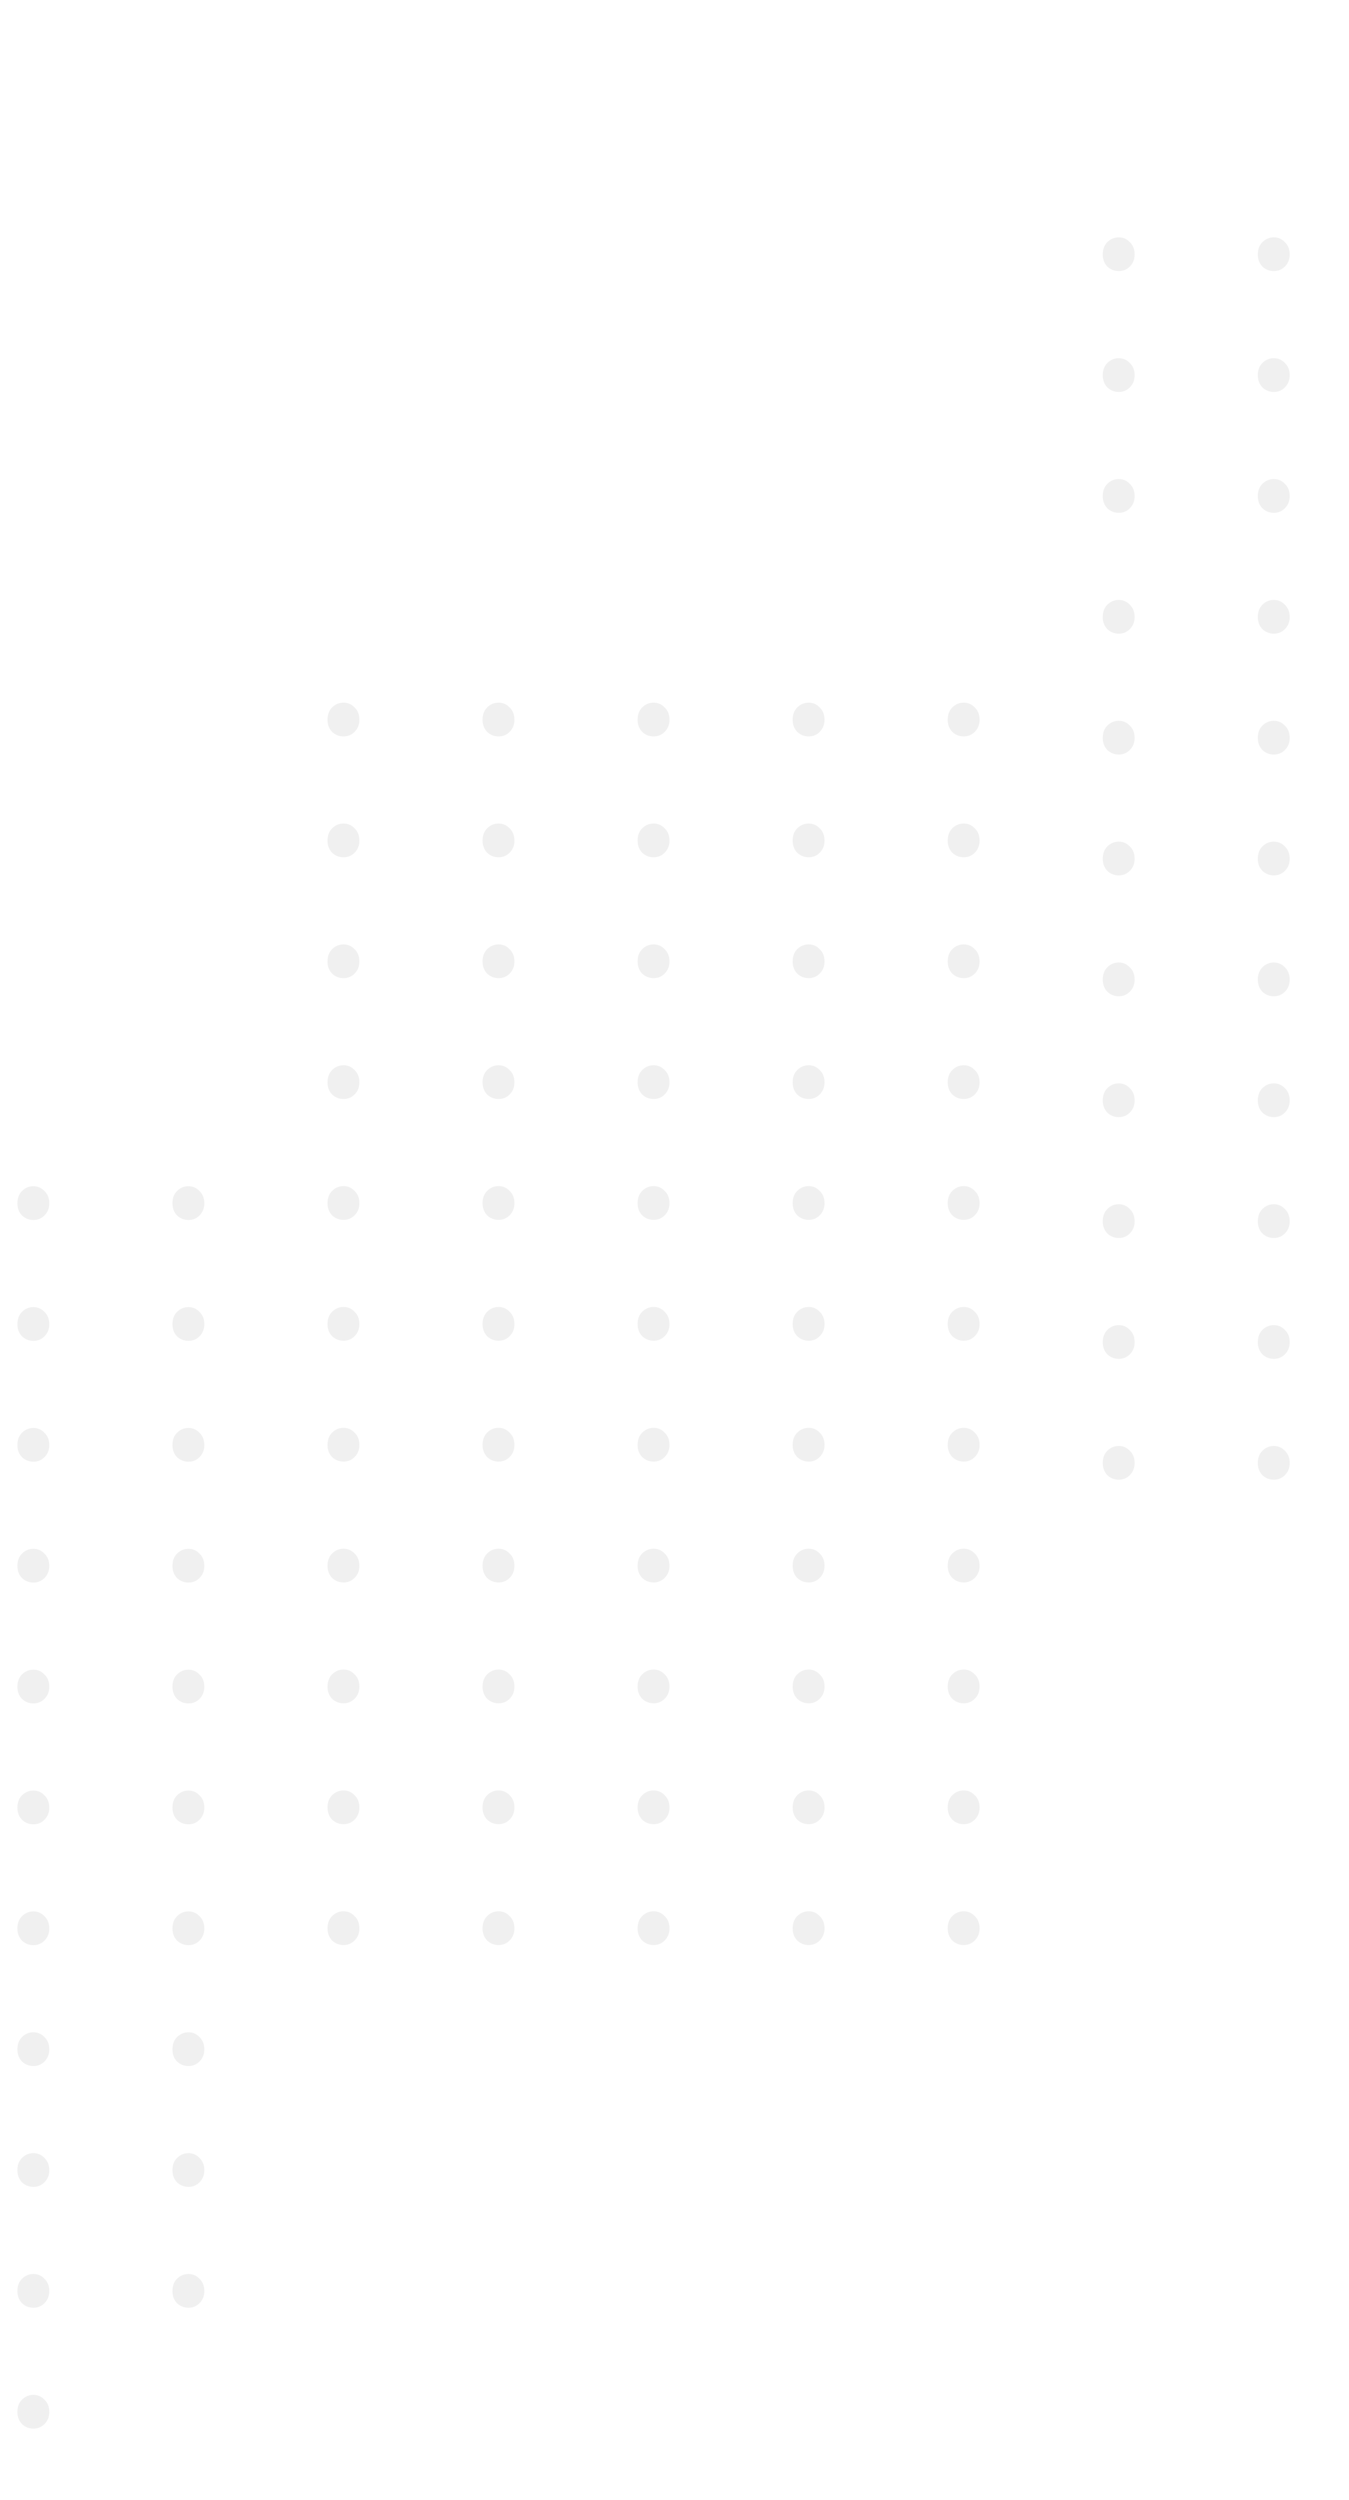 <svg width="136" height="252" viewBox="0 0 136 252" fill="none" xmlns="http://www.w3.org/2000/svg">
<path d="M3.375 122.965C2.925 122.965 2.538 122.812 2.214 122.506C1.908 122.182 1.755 121.777 1.755 121.291C1.755 120.769 1.908 120.355 2.214 120.049C2.538 119.725 2.925 119.563 3.375 119.563C3.807 119.563 4.176 119.725 4.482 120.049C4.806 120.355 4.968 120.769 4.968 121.291C4.968 121.777 4.806 122.182 4.482 122.506C4.176 122.812 3.807 122.965 3.375 122.965Z" fill="#CCCCCC" fill-opacity="0.3"/>
<path d="M3.375 171.693C2.925 171.693 2.538 171.54 2.214 171.234C1.908 170.91 1.755 170.505 1.755 170.019C1.755 169.497 1.908 169.083 2.214 168.777C2.538 168.453 2.925 168.291 3.375 168.291C3.807 168.291 4.176 168.453 4.482 168.777C4.806 169.083 4.968 169.497 4.968 170.019C4.968 170.505 4.806 170.91 4.482 171.234C4.176 171.54 3.807 171.693 3.375 171.693Z" fill="#CCCCCC" fill-opacity="0.3"/>
<path d="M3.375 147.33C2.925 147.33 2.538 147.177 2.214 146.871C1.908 146.547 1.755 146.142 1.755 145.656C1.755 145.134 1.908 144.72 2.214 144.414C2.538 144.09 2.925 143.928 3.375 143.928C3.807 143.928 4.176 144.09 4.482 144.414C4.806 144.72 4.968 145.134 4.968 145.656C4.968 146.142 4.806 146.547 4.482 146.871C4.176 147.177 3.807 147.33 3.375 147.33Z" fill="#CCCCCC" fill-opacity="0.3"/>
<path d="M3.375 196.057C2.925 196.057 2.538 195.904 2.214 195.598C1.908 195.274 1.755 194.869 1.755 194.383C1.755 193.861 1.908 193.447 2.214 193.141C2.538 192.817 2.925 192.655 3.375 192.655C3.807 192.655 4.176 192.817 4.482 193.141C4.806 193.447 4.968 193.861 4.968 194.383C4.968 194.869 4.806 195.274 4.482 195.598C4.176 195.904 3.807 196.057 3.375 196.057Z" fill="#CCCCCC" fill-opacity="0.3"/>
<path d="M3.375 232.604C2.925 232.604 2.538 232.451 2.214 232.145C1.908 231.821 1.755 231.416 1.755 230.93C1.755 230.408 1.908 229.994 2.214 229.688C2.538 229.364 2.925 229.202 3.375 229.202C3.807 229.202 4.176 229.364 4.482 229.688C4.806 229.994 4.968 230.408 4.968 230.93C4.968 231.416 4.806 231.821 4.482 232.145C4.176 232.451 3.807 232.604 3.375 232.604Z" fill="#CCCCCC" fill-opacity="0.3"/>
<path d="M3.375 135.147C2.925 135.147 2.538 134.994 2.214 134.688C1.908 134.364 1.755 133.959 1.755 133.473C1.755 132.951 1.908 132.537 2.214 132.231C2.538 131.907 2.925 131.745 3.375 131.745C3.807 131.745 4.176 131.907 4.482 132.231C4.806 132.537 4.968 132.951 4.968 133.473C4.968 133.959 4.806 134.364 4.482 134.688C4.176 134.994 3.807 135.147 3.375 135.147Z" fill="#CCCCCC" fill-opacity="0.3"/>
<path d="M3.375 183.876C2.925 183.876 2.538 183.723 2.214 183.417C1.908 183.093 1.755 182.688 1.755 182.202C1.755 181.68 1.908 181.266 2.214 180.96C2.538 180.636 2.925 180.474 3.375 180.474C3.807 180.474 4.176 180.636 4.482 180.96C4.806 181.266 4.968 181.68 4.968 182.202C4.968 182.688 4.806 183.093 4.482 183.417C4.176 183.723 3.807 183.876 3.375 183.876Z" fill="#CCCCCC" fill-opacity="0.3"/>
<path d="M3.375 220.422C2.925 220.422 2.538 220.269 2.214 219.963C1.908 219.639 1.755 219.234 1.755 218.748C1.755 218.226 1.908 217.812 2.214 217.506C2.538 217.182 2.925 217.02 3.375 217.02C3.807 217.02 4.176 217.182 4.482 217.506C4.806 217.812 4.968 218.226 4.968 218.748C4.968 219.234 4.806 219.639 4.482 219.963C4.176 220.269 3.807 220.422 3.375 220.422Z" fill="#CCCCCC" fill-opacity="0.3"/>
<path d="M3.375 159.512C2.925 159.512 2.538 159.358 2.214 159.052C1.908 158.728 1.755 158.323 1.755 157.837C1.755 157.315 1.908 156.901 2.214 156.595C2.538 156.271 2.925 156.109 3.375 156.109C3.807 156.109 4.176 156.271 4.482 156.595C4.806 156.901 4.968 157.315 4.968 157.837C4.968 158.323 4.806 158.728 4.482 159.052C4.176 159.358 3.807 159.512 3.375 159.512Z" fill="#CCCCCC" fill-opacity="0.3"/>
<path d="M3.375 208.24C2.925 208.24 2.538 208.087 2.214 207.781C1.908 207.457 1.755 207.052 1.755 206.566C1.755 206.044 1.908 205.63 2.214 205.324C2.538 205 2.925 204.838 3.375 204.838C3.807 204.838 4.176 205 4.482 205.324C4.806 205.63 4.968 206.044 4.968 206.566C4.968 207.052 4.806 207.457 4.482 207.781C4.176 208.087 3.807 208.24 3.375 208.24Z" fill="#CCCCCC" fill-opacity="0.3"/>
<path d="M3.375 244.786C2.925 244.786 2.538 244.633 2.214 244.327C1.908 244.003 1.755 243.598 1.755 243.112C1.755 242.59 1.908 242.176 2.214 241.87C2.538 241.546 2.925 241.384 3.375 241.384C3.807 241.384 4.176 241.546 4.482 241.87C4.806 242.176 4.968 242.59 4.968 243.112C4.968 243.598 4.806 244.003 4.482 244.327C4.176 244.633 3.807 244.786 3.375 244.786Z" fill="#CCCCCC" fill-opacity="0.3"/>
<path d="M19.006 122.965C18.556 122.965 18.169 122.812 17.845 122.506C17.539 122.182 17.386 121.777 17.386 121.291C17.386 120.769 17.539 120.355 17.845 120.049C18.169 119.725 18.556 119.563 19.006 119.563C19.438 119.563 19.807 119.725 20.113 120.049C20.437 120.355 20.599 120.769 20.599 121.291C20.599 121.777 20.437 122.182 20.113 122.506C19.807 122.812 19.438 122.965 19.006 122.965Z" fill="#CCCCCC" fill-opacity="0.3"/>
<path d="M19.006 171.693C18.556 171.693 18.169 171.54 17.845 171.234C17.539 170.91 17.386 170.505 17.386 170.019C17.386 169.497 17.539 169.083 17.845 168.777C18.169 168.453 18.556 168.291 19.006 168.291C19.438 168.291 19.807 168.453 20.113 168.777C20.437 169.083 20.599 169.497 20.599 170.019C20.599 170.505 20.437 170.91 20.113 171.234C19.807 171.54 19.438 171.693 19.006 171.693Z" fill="#CCCCCC" fill-opacity="0.3"/>
<path d="M19.006 147.33C18.556 147.33 18.169 147.177 17.845 146.871C17.539 146.547 17.386 146.142 17.386 145.656C17.386 145.134 17.539 144.72 17.845 144.414C18.169 144.09 18.556 143.928 19.006 143.928C19.438 143.928 19.807 144.09 20.113 144.414C20.437 144.72 20.599 145.134 20.599 145.656C20.599 146.142 20.437 146.547 20.113 146.871C19.807 147.177 19.438 147.33 19.006 147.33Z" fill="#CCCCCC" fill-opacity="0.3"/>
<path d="M19.006 196.057C18.556 196.057 18.169 195.904 17.845 195.598C17.539 195.274 17.386 194.869 17.386 194.383C17.386 193.861 17.539 193.447 17.845 193.141C18.169 192.817 18.556 192.655 19.006 192.655C19.438 192.655 19.807 192.817 20.113 193.141C20.437 193.447 20.599 193.861 20.599 194.383C20.599 194.869 20.437 195.274 20.113 195.598C19.807 195.904 19.438 196.057 19.006 196.057Z" fill="#CCCCCC" fill-opacity="0.3"/>
<path d="M19.006 232.604C18.556 232.604 18.169 232.451 17.845 232.145C17.539 231.821 17.386 231.416 17.386 230.93C17.386 230.408 17.539 229.994 17.845 229.688C18.169 229.364 18.556 229.202 19.006 229.202C19.438 229.202 19.807 229.364 20.113 229.688C20.437 229.994 20.599 230.408 20.599 230.93C20.599 231.416 20.437 231.821 20.113 232.145C19.807 232.451 19.438 232.604 19.006 232.604Z" fill="#CCCCCC" fill-opacity="0.3"/>
<path d="M19.006 135.147C18.556 135.147 18.169 134.994 17.845 134.688C17.539 134.364 17.386 133.959 17.386 133.473C17.386 132.951 17.539 132.537 17.845 132.231C18.169 131.907 18.556 131.745 19.006 131.745C19.438 131.745 19.807 131.907 20.113 132.231C20.437 132.537 20.599 132.951 20.599 133.473C20.599 133.959 20.437 134.364 20.113 134.688C19.807 134.994 19.438 135.147 19.006 135.147Z" fill="#CCCCCC" fill-opacity="0.3"/>
<path d="M19.006 183.876C18.556 183.876 18.169 183.723 17.845 183.417C17.539 183.093 17.386 182.688 17.386 182.202C17.386 181.68 17.539 181.266 17.845 180.96C18.169 180.636 18.556 180.474 19.006 180.474C19.438 180.474 19.807 180.636 20.113 180.96C20.437 181.266 20.599 181.68 20.599 182.202C20.599 182.688 20.437 183.093 20.113 183.417C19.807 183.723 19.438 183.876 19.006 183.876Z" fill="#CCCCCC" fill-opacity="0.3"/>
<path d="M19.006 220.422C18.556 220.422 18.169 220.269 17.845 219.963C17.539 219.639 17.386 219.234 17.386 218.748C17.386 218.226 17.539 217.812 17.845 217.506C18.169 217.182 18.556 217.02 19.006 217.02C19.438 217.02 19.807 217.182 20.113 217.506C20.437 217.812 20.599 218.226 20.599 218.748C20.599 219.234 20.437 219.639 20.113 219.963C19.807 220.269 19.438 220.422 19.006 220.422Z" fill="#CCCCCC" fill-opacity="0.3"/>
<path d="M19.006 159.512C18.556 159.512 18.169 159.358 17.845 159.052C17.539 158.728 17.386 158.323 17.386 157.837C17.386 157.315 17.539 156.901 17.845 156.595C18.169 156.271 18.556 156.109 19.006 156.109C19.438 156.109 19.807 156.271 20.113 156.595C20.437 156.901 20.599 157.315 20.599 157.837C20.599 158.323 20.437 158.728 20.113 159.052C19.807 159.358 19.438 159.512 19.006 159.512Z" fill="#CCCCCC" fill-opacity="0.3"/>
<path d="M19.006 208.24C18.556 208.24 18.169 208.087 17.845 207.781C17.539 207.457 17.386 207.052 17.386 206.566C17.386 206.044 17.539 205.63 17.845 205.324C18.169 205 18.556 204.838 19.006 204.838C19.438 204.838 19.807 205 20.113 205.324C20.437 205.63 20.599 206.044 20.599 206.566C20.599 207.052 20.437 207.457 20.113 207.781C19.807 208.087 19.438 208.24 19.006 208.24Z" fill="#CCCCCC" fill-opacity="0.3"/>
<path d="M34.639 74.224C34.189 74.224 33.802 74.071 33.478 73.765C33.172 73.441 33.019 73.036 33.019 72.55C33.019 72.028 33.172 71.614 33.478 71.308C33.802 70.984 34.189 70.822 34.639 70.822C35.071 70.822 35.44 70.984 35.746 71.308C36.07 71.614 36.232 72.028 36.232 72.55C36.232 73.036 36.07 73.441 35.746 73.765C35.44 74.071 35.071 74.224 34.639 74.224Z" fill="#CCCCCC" fill-opacity="0.3"/>
<path d="M34.639 122.953C34.189 122.953 33.802 122.8 33.478 122.494C33.172 122.17 33.019 121.765 33.019 121.279C33.019 120.757 33.172 120.343 33.478 120.037C33.802 119.713 34.189 119.551 34.639 119.551C35.071 119.551 35.44 119.713 35.746 120.037C36.07 120.343 36.232 120.757 36.232 121.279C36.232 121.765 36.07 122.17 35.746 122.494C35.44 122.8 35.071 122.953 34.639 122.953Z" fill="#CCCCCC" fill-opacity="0.3"/>
<path d="M34.639 98.59C34.189 98.59 33.802 98.437 33.478 98.131C33.172 97.807 33.019 97.402 33.019 96.916C33.019 96.394 33.172 95.98 33.478 95.674C33.802 95.35 34.189 95.188 34.639 95.188C35.071 95.188 35.44 95.35 35.746 95.674C36.07 95.98 36.232 96.394 36.232 96.916C36.232 97.402 36.07 97.807 35.746 98.131C35.44 98.437 35.071 98.59 34.639 98.59Z" fill="#CCCCCC" fill-opacity="0.3"/>
<path d="M34.639 147.317C34.189 147.317 33.802 147.164 33.478 146.858C33.172 146.534 33.019 146.129 33.019 145.643C33.019 145.121 33.172 144.707 33.478 144.401C33.802 144.077 34.189 143.915 34.639 143.915C35.071 143.915 35.44 144.077 35.746 144.401C36.07 144.707 36.232 145.121 36.232 145.643C36.232 146.129 36.07 146.534 35.746 146.858C35.44 147.164 35.071 147.317 34.639 147.317Z" fill="#CCCCCC" fill-opacity="0.3"/>
<path d="M34.639 183.863C34.189 183.863 33.802 183.71 33.478 183.404C33.172 183.08 33.019 182.675 33.019 182.189C33.019 181.667 33.172 181.253 33.478 180.947C33.802 180.623 34.189 180.461 34.639 180.461C35.071 180.461 35.44 180.623 35.746 180.947C36.07 181.253 36.232 181.667 36.232 182.189C36.232 182.675 36.07 183.08 35.746 183.404C35.44 183.71 35.071 183.863 34.639 183.863Z" fill="#CCCCCC" fill-opacity="0.3"/>
<path d="M34.639 86.407C34.189 86.407 33.802 86.254 33.478 85.948C33.172 85.624 33.019 85.219 33.019 84.733C33.019 84.211 33.172 83.797 33.478 83.491C33.802 83.167 34.189 83.005 34.639 83.005C35.071 83.005 35.44 83.167 35.746 83.491C36.07 83.797 36.232 84.211 36.232 84.733C36.232 85.219 36.07 85.624 35.746 85.948C35.44 86.254 35.071 86.407 34.639 86.407Z" fill="#CCCCCC" fill-opacity="0.3"/>
<path d="M34.639 135.135C34.189 135.135 33.802 134.982 33.478 134.676C33.172 134.352 33.019 133.947 33.019 133.461C33.019 132.939 33.172 132.525 33.478 132.219C33.802 131.895 34.189 131.733 34.639 131.733C35.071 131.733 35.44 131.895 35.746 132.219C36.07 132.525 36.232 132.939 36.232 133.461C36.232 133.947 36.07 134.352 35.746 134.676C35.44 134.982 35.071 135.135 34.639 135.135Z" fill="#CCCCCC" fill-opacity="0.3"/>
<path d="M34.639 171.681C34.189 171.681 33.802 171.528 33.478 171.222C33.172 170.898 33.019 170.493 33.019 170.007C33.019 169.485 33.172 169.071 33.478 168.765C33.802 168.441 34.189 168.279 34.639 168.279C35.071 168.279 35.44 168.441 35.746 168.765C36.07 169.071 36.232 169.485 36.232 170.007C36.232 170.493 36.07 170.898 35.746 171.222C35.44 171.528 35.071 171.681 34.639 171.681Z" fill="#CCCCCC" fill-opacity="0.3"/>
<path d="M34.639 110.771C34.189 110.771 33.802 110.618 33.478 110.312C33.172 109.988 33.019 109.583 33.019 109.097C33.019 108.575 33.172 108.161 33.478 107.855C33.802 107.531 34.189 107.369 34.639 107.369C35.071 107.369 35.44 107.531 35.746 107.855C36.07 108.161 36.232 108.575 36.232 109.097C36.232 109.583 36.07 109.988 35.746 110.312C35.44 110.618 35.071 110.771 34.639 110.771Z" fill="#CCCCCC" fill-opacity="0.3"/>
<path d="M34.639 159.5C34.189 159.5 33.802 159.347 33.478 159.041C33.172 158.717 33.019 158.312 33.019 157.826C33.019 157.304 33.172 156.89 33.478 156.584C33.802 156.26 34.189 156.098 34.639 156.098C35.071 156.098 35.44 156.26 35.746 156.584C36.07 156.89 36.232 157.304 36.232 157.826C36.232 158.312 36.07 158.717 35.746 159.041C35.44 159.347 35.071 159.5 34.639 159.5Z" fill="#CCCCCC" fill-opacity="0.3"/>
<path d="M34.639 196.046C34.189 196.046 33.802 195.893 33.478 195.587C33.172 195.263 33.019 194.858 33.019 194.372C33.019 193.85 33.172 193.436 33.478 193.13C33.802 192.806 34.189 192.644 34.639 192.644C35.071 192.644 35.44 192.806 35.746 193.13C36.07 193.436 36.232 193.85 36.232 194.372C36.232 194.858 36.07 195.263 35.746 195.587C35.44 195.893 35.071 196.046 34.639 196.046Z" fill="#CCCCCC" fill-opacity="0.3"/>
<path d="M50.27 74.224C49.819 74.224 49.432 74.071 49.108 73.765C48.803 73.441 48.65 73.036 48.65 72.55C48.65 72.028 48.803 71.614 49.108 71.308C49.432 70.984 49.819 70.822 50.27 70.822C50.702 70.822 51.071 70.984 51.377 71.308C51.7 71.614 51.862 72.028 51.862 72.55C51.862 73.036 51.7 73.441 51.377 73.765C51.071 74.071 50.702 74.224 50.27 74.224Z" fill="#CCCCCC" fill-opacity="0.3"/>
<path d="M50.27 122.953C49.819 122.953 49.432 122.8 49.108 122.494C48.803 122.17 48.65 121.765 48.65 121.279C48.65 120.757 48.803 120.343 49.108 120.037C49.432 119.713 49.819 119.551 50.27 119.551C50.702 119.551 51.071 119.713 51.377 120.037C51.7 120.343 51.862 120.757 51.862 121.279C51.862 121.765 51.7 122.17 51.377 122.494C51.071 122.8 50.702 122.953 50.27 122.953Z" fill="#CCCCCC" fill-opacity="0.3"/>
<path d="M50.27 98.59C49.819 98.59 49.432 98.437 49.108 98.131C48.803 97.807 48.65 97.402 48.65 96.916C48.65 96.394 48.803 95.98 49.108 95.674C49.432 95.35 49.819 95.188 50.27 95.188C50.702 95.188 51.071 95.35 51.377 95.674C51.7 95.98 51.862 96.394 51.862 96.916C51.862 97.402 51.7 97.807 51.377 98.131C51.071 98.437 50.702 98.59 50.27 98.59Z" fill="#CCCCCC" fill-opacity="0.3"/>
<path d="M50.27 147.317C49.819 147.317 49.432 147.164 49.108 146.858C48.803 146.534 48.65 146.129 48.65 145.643C48.65 145.121 48.803 144.707 49.108 144.401C49.432 144.077 49.819 143.915 50.27 143.915C50.702 143.915 51.071 144.077 51.377 144.401C51.7 144.707 51.862 145.121 51.862 145.643C51.862 146.129 51.7 146.534 51.377 146.858C51.071 147.164 50.702 147.317 50.27 147.317Z" fill="#CCCCCC" fill-opacity="0.3"/>
<path d="M50.27 183.863C49.819 183.863 49.432 183.71 49.108 183.404C48.803 183.08 48.65 182.675 48.65 182.189C48.65 181.667 48.803 181.253 49.108 180.947C49.432 180.623 49.819 180.461 50.27 180.461C50.702 180.461 51.071 180.623 51.377 180.947C51.7 181.253 51.862 181.667 51.862 182.189C51.862 182.675 51.7 183.08 51.377 183.404C51.071 183.71 50.702 183.863 50.27 183.863Z" fill="#CCCCCC" fill-opacity="0.3"/>
<path d="M50.27 86.407C49.819 86.407 49.432 86.254 49.108 85.948C48.803 85.624 48.65 85.219 48.65 84.733C48.65 84.211 48.803 83.797 49.108 83.491C49.432 83.167 49.819 83.005 50.27 83.005C50.702 83.005 51.071 83.167 51.377 83.491C51.7 83.797 51.862 84.211 51.862 84.733C51.862 85.219 51.7 85.624 51.377 85.948C51.071 86.254 50.702 86.407 50.27 86.407Z" fill="#CCCCCC" fill-opacity="0.3"/>
<path d="M50.27 135.135C49.819 135.135 49.432 134.982 49.108 134.676C48.803 134.352 48.65 133.947 48.65 133.461C48.65 132.939 48.803 132.525 49.108 132.219C49.432 131.895 49.819 131.733 50.27 131.733C50.702 131.733 51.071 131.895 51.377 132.219C51.7 132.525 51.862 132.939 51.862 133.461C51.862 133.947 51.7 134.352 51.377 134.676C51.071 134.982 50.702 135.135 50.27 135.135Z" fill="#CCCCCC" fill-opacity="0.3"/>
<path d="M50.27 171.681C49.819 171.681 49.432 171.528 49.108 171.222C48.803 170.898 48.65 170.493 48.65 170.007C48.65 169.485 48.803 169.071 49.108 168.765C49.432 168.441 49.819 168.279 50.27 168.279C50.702 168.279 51.071 168.441 51.377 168.765C51.7 169.071 51.862 169.485 51.862 170.007C51.862 170.493 51.7 170.898 51.377 171.222C51.071 171.528 50.702 171.681 50.27 171.681Z" fill="#CCCCCC" fill-opacity="0.3"/>
<path d="M50.27 110.771C49.819 110.771 49.432 110.618 49.108 110.312C48.803 109.988 48.65 109.583 48.65 109.097C48.65 108.575 48.803 108.161 49.108 107.855C49.432 107.531 49.819 107.369 50.27 107.369C50.702 107.369 51.071 107.531 51.377 107.855C51.7 108.161 51.862 108.575 51.862 109.097C51.862 109.583 51.7 109.988 51.377 110.312C51.071 110.618 50.702 110.771 50.27 110.771Z" fill="#CCCCCC" fill-opacity="0.3"/>
<path d="M50.27 159.5C49.819 159.5 49.432 159.347 49.108 159.041C48.803 158.717 48.65 158.312 48.65 157.826C48.65 157.304 48.803 156.89 49.108 156.584C49.432 156.26 49.819 156.098 50.27 156.098C50.702 156.098 51.071 156.26 51.377 156.584C51.7 156.89 51.862 157.304 51.862 157.826C51.862 158.312 51.7 158.717 51.377 159.041C51.071 159.347 50.702 159.5 50.27 159.5Z" fill="#CCCCCC" fill-opacity="0.3"/>
<path d="M50.27 196.046C49.819 196.046 49.432 195.893 49.108 195.587C48.803 195.263 48.65 194.858 48.65 194.372C48.65 193.85 48.803 193.436 49.108 193.13C49.432 192.806 49.819 192.644 50.27 192.644C50.702 192.644 51.071 192.806 51.377 193.13C51.7 193.436 51.862 193.85 51.862 194.372C51.862 194.858 51.7 195.263 51.377 195.587C51.071 195.893 50.702 196.046 50.27 196.046Z" fill="#CCCCCC" fill-opacity="0.3"/>
<path d="M65.901 74.224C65.451 74.224 65.064 74.071 64.74 73.765C64.434 73.441 64.281 73.036 64.281 72.55C64.281 72.028 64.434 71.614 64.74 71.308C65.064 70.984 65.451 70.822 65.901 70.822C66.333 70.822 66.702 70.984 67.008 71.308C67.332 71.614 67.494 72.028 67.494 72.55C67.494 73.036 67.332 73.441 67.008 73.765C66.702 74.071 66.333 74.224 65.901 74.224Z" fill="#CCCCCC" fill-opacity="0.3"/>
<path d="M65.901 122.953C65.451 122.953 65.064 122.8 64.74 122.494C64.434 122.17 64.281 121.765 64.281 121.279C64.281 120.757 64.434 120.343 64.74 120.037C65.064 119.713 65.451 119.551 65.901 119.551C66.333 119.551 66.702 119.713 67.008 120.037C67.332 120.343 67.494 120.757 67.494 121.279C67.494 121.765 67.332 122.17 67.008 122.494C66.702 122.8 66.333 122.953 65.901 122.953Z" fill="#CCCCCC" fill-opacity="0.3"/>
<path d="M65.901 98.59C65.451 98.59 65.064 98.437 64.74 98.131C64.434 97.807 64.281 97.402 64.281 96.916C64.281 96.394 64.434 95.98 64.74 95.674C65.064 95.35 65.451 95.188 65.901 95.188C66.333 95.188 66.702 95.35 67.008 95.674C67.332 95.98 67.494 96.394 67.494 96.916C67.494 97.402 67.332 97.807 67.008 98.131C66.702 98.437 66.333 98.59 65.901 98.59Z" fill="#CCCCCC" fill-opacity="0.3"/>
<path d="M65.901 147.317C65.451 147.317 65.064 147.164 64.74 146.858C64.434 146.534 64.281 146.129 64.281 145.643C64.281 145.121 64.434 144.707 64.74 144.401C65.064 144.077 65.451 143.915 65.901 143.915C66.333 143.915 66.702 144.077 67.008 144.401C67.332 144.707 67.494 145.121 67.494 145.643C67.494 146.129 67.332 146.534 67.008 146.858C66.702 147.164 66.333 147.317 65.901 147.317Z" fill="#CCCCCC" fill-opacity="0.3"/>
<path d="M65.901 183.863C65.451 183.863 65.064 183.71 64.74 183.404C64.434 183.08 64.281 182.675 64.281 182.189C64.281 181.667 64.434 181.253 64.74 180.947C65.064 180.623 65.451 180.461 65.901 180.461C66.333 180.461 66.702 180.623 67.008 180.947C67.332 181.253 67.494 181.667 67.494 182.189C67.494 182.675 67.332 183.08 67.008 183.404C66.702 183.71 66.333 183.863 65.901 183.863Z" fill="#CCCCCC" fill-opacity="0.3"/>
<path d="M65.901 86.407C65.451 86.407 65.064 86.254 64.74 85.948C64.434 85.624 64.281 85.219 64.281 84.733C64.281 84.211 64.434 83.797 64.74 83.491C65.064 83.167 65.451 83.005 65.901 83.005C66.333 83.005 66.702 83.167 67.008 83.491C67.332 83.797 67.494 84.211 67.494 84.733C67.494 85.219 67.332 85.624 67.008 85.948C66.702 86.254 66.333 86.407 65.901 86.407Z" fill="#CCCCCC" fill-opacity="0.3"/>
<path d="M65.901 135.135C65.451 135.135 65.064 134.982 64.74 134.676C64.434 134.352 64.281 133.947 64.281 133.461C64.281 132.939 64.434 132.525 64.74 132.219C65.064 131.895 65.451 131.733 65.901 131.733C66.333 131.733 66.702 131.895 67.008 132.219C67.332 132.525 67.494 132.939 67.494 133.461C67.494 133.947 67.332 134.352 67.008 134.676C66.702 134.982 66.333 135.135 65.901 135.135Z" fill="#CCCCCC" fill-opacity="0.3"/>
<path d="M65.901 171.681C65.451 171.681 65.064 171.528 64.74 171.222C64.434 170.898 64.281 170.493 64.281 170.007C64.281 169.485 64.434 169.071 64.74 168.765C65.064 168.441 65.451 168.279 65.901 168.279C66.333 168.279 66.702 168.441 67.008 168.765C67.332 169.071 67.494 169.485 67.494 170.007C67.494 170.493 67.332 170.898 67.008 171.222C66.702 171.528 66.333 171.681 65.901 171.681Z" fill="#CCCCCC" fill-opacity="0.3"/>
<path d="M65.901 110.771C65.451 110.771 65.064 110.618 64.74 110.312C64.434 109.988 64.281 109.583 64.281 109.097C64.281 108.575 64.434 108.161 64.74 107.855C65.064 107.531 65.451 107.369 65.901 107.369C66.333 107.369 66.702 107.531 67.008 107.855C67.332 108.161 67.494 108.575 67.494 109.097C67.494 109.583 67.332 109.988 67.008 110.312C66.702 110.618 66.333 110.771 65.901 110.771Z" fill="#CCCCCC" fill-opacity="0.3"/>
<path d="M65.901 159.5C65.451 159.5 65.064 159.347 64.74 159.041C64.434 158.717 64.281 158.312 64.281 157.826C64.281 157.304 64.434 156.89 64.74 156.584C65.064 156.26 65.451 156.098 65.901 156.098C66.333 156.098 66.702 156.26 67.008 156.584C67.332 156.89 67.494 157.304 67.494 157.826C67.494 158.312 67.332 158.717 67.008 159.041C66.702 159.347 66.333 159.5 65.901 159.5Z" fill="#CCCCCC" fill-opacity="0.3"/>
<path d="M65.901 196.046C65.451 196.046 65.064 195.893 64.74 195.587C64.434 195.263 64.281 194.858 64.281 194.372C64.281 193.85 64.434 193.436 64.74 193.13C65.064 192.806 65.451 192.644 65.901 192.644C66.333 192.644 66.702 192.806 67.008 193.13C67.332 193.436 67.494 193.85 67.494 194.372C67.494 194.858 67.332 195.263 67.008 195.587C66.702 195.893 66.333 196.046 65.901 196.046Z" fill="#CCCCCC" fill-opacity="0.3"/>
<path d="M81.532 74.225C81.082 74.225 80.695 74.072 80.371 73.766C80.065 73.442 79.912 73.037 79.912 72.551C79.912 72.029 80.065 71.615 80.371 71.309C80.695 70.985 81.082 70.823 81.532 70.823C81.964 70.823 82.333 70.985 82.639 71.309C82.963 71.615 83.125 72.029 83.125 72.551C83.125 73.037 82.963 73.442 82.639 73.766C82.333 74.072 81.964 74.225 81.532 74.225Z" fill="#CCCCCC" fill-opacity="0.3"/>
<path d="M81.532 122.953C81.082 122.953 80.695 122.8 80.371 122.494C80.065 122.17 79.912 121.765 79.912 121.279C79.912 120.757 80.065 120.343 80.371 120.037C80.695 119.713 81.082 119.551 81.532 119.551C81.964 119.551 82.333 119.713 82.639 120.037C82.963 120.343 83.125 120.757 83.125 121.279C83.125 121.765 82.963 122.17 82.639 122.494C82.333 122.8 81.964 122.953 81.532 122.953Z" fill="#CCCCCC" fill-opacity="0.3"/>
<path d="M81.532 98.589C81.082 98.589 80.695 98.436 80.371 98.13C80.065 97.806 79.912 97.401 79.912 96.915C79.912 96.393 80.065 95.979 80.371 95.673C80.695 95.349 81.082 95.187 81.532 95.187C81.964 95.187 82.333 95.349 82.639 95.673C82.963 95.979 83.125 96.393 83.125 96.915C83.125 97.401 82.963 97.806 82.639 98.13C82.333 98.436 81.964 98.589 81.532 98.589Z" fill="#CCCCCC" fill-opacity="0.3"/>
<path d="M81.532 147.317C81.082 147.317 80.695 147.164 80.371 146.858C80.065 146.534 79.912 146.129 79.912 145.643C79.912 145.121 80.065 144.707 80.371 144.401C80.695 144.077 81.082 143.915 81.532 143.915C81.964 143.915 82.333 144.077 82.639 144.401C82.963 144.707 83.125 145.121 83.125 145.643C83.125 146.129 82.963 146.534 82.639 146.858C82.333 147.164 81.964 147.317 81.532 147.317Z" fill="#CCCCCC" fill-opacity="0.3"/>
<path d="M81.532 183.864C81.082 183.864 80.695 183.711 80.371 183.405C80.065 183.081 79.912 182.676 79.912 182.19C79.912 181.668 80.065 181.254 80.371 180.948C80.695 180.624 81.082 180.462 81.532 180.462C81.964 180.462 82.333 180.624 82.639 180.948C82.963 181.254 83.125 181.668 83.125 182.19C83.125 182.676 82.963 183.081 82.639 183.405C82.333 183.711 81.964 183.864 81.532 183.864Z" fill="#CCCCCC" fill-opacity="0.3"/>
<path d="M81.532 86.407C81.082 86.407 80.695 86.254 80.371 85.948C80.065 85.624 79.912 85.219 79.912 84.733C79.912 84.211 80.065 83.797 80.371 83.491C80.695 83.167 81.082 83.005 81.532 83.005C81.964 83.005 82.333 83.167 82.639 83.491C82.963 83.797 83.125 84.211 83.125 84.733C83.125 85.219 82.963 85.624 82.639 85.948C82.333 86.254 81.964 86.407 81.532 86.407Z" fill="#CCCCCC" fill-opacity="0.3"/>
<path d="M81.532 135.135C81.082 135.135 80.695 134.982 80.371 134.676C80.065 134.352 79.912 133.947 79.912 133.461C79.912 132.939 80.065 132.525 80.371 132.219C80.695 131.895 81.082 131.733 81.532 131.733C81.964 131.733 82.333 131.895 82.639 132.219C82.963 132.525 83.125 132.939 83.125 133.461C83.125 133.947 82.963 134.352 82.639 134.676C82.333 134.982 81.964 135.135 81.532 135.135Z" fill="#CCCCCC" fill-opacity="0.3"/>
<path d="M81.532 171.681C81.082 171.681 80.695 171.528 80.371 171.222C80.065 170.898 79.912 170.493 79.912 170.007C79.912 169.485 80.065 169.071 80.371 168.765C80.695 168.441 81.082 168.279 81.532 168.279C81.964 168.279 82.333 168.441 82.639 168.765C82.963 169.071 83.125 169.485 83.125 170.007C83.125 170.493 82.963 170.898 82.639 171.222C82.333 171.528 81.964 171.681 81.532 171.681Z" fill="#CCCCCC" fill-opacity="0.3"/>
<path d="M81.532 110.771C81.082 110.771 80.695 110.618 80.371 110.312C80.065 109.988 79.912 109.583 79.912 109.097C79.912 108.575 80.065 108.161 80.371 107.855C80.695 107.531 81.082 107.369 81.532 107.369C81.964 107.369 82.333 107.531 82.639 107.855C82.963 108.161 83.125 108.575 83.125 109.097C83.125 109.583 82.963 109.988 82.639 110.312C82.333 110.618 81.964 110.771 81.532 110.771Z" fill="#CCCCCC" fill-opacity="0.3"/>
<path d="M81.532 159.5C81.082 159.5 80.695 159.347 80.371 159.041C80.065 158.717 79.912 158.312 79.912 157.826C79.912 157.304 80.065 156.89 80.371 156.584C80.695 156.26 81.082 156.098 81.532 156.098C81.964 156.098 82.333 156.26 82.639 156.584C82.963 156.89 83.125 157.304 83.125 157.826C83.125 158.312 82.963 158.717 82.639 159.041C82.333 159.347 81.964 159.5 81.532 159.5Z" fill="#CCCCCC" fill-opacity="0.3"/>
<path d="M81.532 196.046C81.082 196.046 80.695 195.893 80.371 195.587C80.065 195.263 79.912 194.858 79.912 194.372C79.912 193.85 80.065 193.436 80.371 193.13C80.695 192.806 81.082 192.644 81.532 192.644C81.964 192.644 82.333 192.806 82.639 193.13C82.963 193.436 83.125 193.85 83.125 194.372C83.125 194.858 82.963 195.263 82.639 195.587C82.333 195.893 81.964 196.046 81.532 196.046Z" fill="#CCCCCC" fill-opacity="0.3"/>
<path d="M97.164 74.224C96.714 74.224 96.327 74.071 96.003 73.765C95.697 73.441 95.544 73.036 95.544 72.55C95.544 72.028 95.697 71.614 96.003 71.308C96.327 70.984 96.714 70.822 97.164 70.822C97.596 70.822 97.965 70.984 98.271 71.308C98.595 71.614 98.757 72.028 98.757 72.55C98.757 73.036 98.595 73.441 98.271 73.765C97.965 74.071 97.596 74.224 97.164 74.224Z" fill="#CCCCCC" fill-opacity="0.3"/>
<path d="M97.164 122.953C96.714 122.953 96.327 122.8 96.003 122.494C95.697 122.17 95.544 121.765 95.544 121.279C95.544 120.757 95.697 120.343 96.003 120.037C96.327 119.713 96.714 119.551 97.164 119.551C97.596 119.551 97.965 119.713 98.271 120.037C98.595 120.343 98.757 120.757 98.757 121.279C98.757 121.765 98.595 122.17 98.271 122.494C97.965 122.8 97.596 122.953 97.164 122.953Z" fill="#CCCCCC" fill-opacity="0.3"/>
<path d="M97.164 98.59C96.714 98.59 96.327 98.437 96.003 98.131C95.697 97.807 95.544 97.402 95.544 96.916C95.544 96.394 95.697 95.98 96.003 95.674C96.327 95.35 96.714 95.188 97.164 95.188C97.596 95.188 97.965 95.35 98.271 95.674C98.595 95.98 98.757 96.394 98.757 96.916C98.757 97.402 98.595 97.807 98.271 98.131C97.965 98.437 97.596 98.59 97.164 98.59Z" fill="#CCCCCC" fill-opacity="0.3"/>
<path d="M97.164 147.317C96.714 147.317 96.327 147.164 96.003 146.858C95.697 146.534 95.544 146.129 95.544 145.643C95.544 145.121 95.697 144.707 96.003 144.401C96.327 144.077 96.714 143.915 97.164 143.915C97.596 143.915 97.965 144.077 98.271 144.401C98.595 144.707 98.757 145.121 98.757 145.643C98.757 146.129 98.595 146.534 98.271 146.858C97.965 147.164 97.596 147.317 97.164 147.317Z" fill="#CCCCCC" fill-opacity="0.3"/>
<path d="M97.164 183.863C96.714 183.863 96.327 183.71 96.003 183.404C95.697 183.08 95.544 182.675 95.544 182.189C95.544 181.667 95.697 181.253 96.003 180.947C96.327 180.623 96.714 180.461 97.164 180.461C97.596 180.461 97.965 180.623 98.271 180.947C98.595 181.253 98.757 181.667 98.757 182.189C98.757 182.675 98.595 183.08 98.271 183.404C97.965 183.71 97.596 183.863 97.164 183.863Z" fill="#CCCCCC" fill-opacity="0.3"/>
<path d="M97.164 86.407C96.714 86.407 96.327 86.254 96.003 85.948C95.697 85.624 95.544 85.219 95.544 84.733C95.544 84.211 95.697 83.797 96.003 83.491C96.327 83.167 96.714 83.005 97.164 83.005C97.596 83.005 97.965 83.167 98.271 83.491C98.595 83.797 98.757 84.211 98.757 84.733C98.757 85.219 98.595 85.624 98.271 85.948C97.965 86.254 97.596 86.407 97.164 86.407Z" fill="#CCCCCC" fill-opacity="0.3"/>
<path d="M97.164 135.135C96.714 135.135 96.327 134.982 96.003 134.676C95.697 134.352 95.544 133.947 95.544 133.461C95.544 132.939 95.697 132.525 96.003 132.219C96.327 131.895 96.714 131.733 97.164 131.733C97.596 131.733 97.965 131.895 98.271 132.219C98.595 132.525 98.757 132.939 98.757 133.461C98.757 133.947 98.595 134.352 98.271 134.676C97.965 134.982 97.596 135.135 97.164 135.135Z" fill="#CCCCCC" fill-opacity="0.3"/>
<path d="M97.164 171.681C96.714 171.681 96.327 171.528 96.003 171.222C95.697 170.898 95.544 170.493 95.544 170.007C95.544 169.485 95.697 169.071 96.003 168.765C96.327 168.441 96.714 168.279 97.164 168.279C97.596 168.279 97.965 168.441 98.271 168.765C98.595 169.071 98.757 169.485 98.757 170.007C98.757 170.493 98.595 170.898 98.271 171.222C97.965 171.528 97.596 171.681 97.164 171.681Z" fill="#CCCCCC" fill-opacity="0.3"/>
<path d="M97.164 110.771C96.714 110.771 96.327 110.618 96.003 110.312C95.697 109.988 95.544 109.583 95.544 109.097C95.544 108.575 95.697 108.161 96.003 107.855C96.327 107.531 96.714 107.369 97.164 107.369C97.596 107.369 97.965 107.531 98.271 107.855C98.595 108.161 98.757 108.575 98.757 109.097C98.757 109.583 98.595 109.988 98.271 110.312C97.965 110.618 97.596 110.771 97.164 110.771Z" fill="#CCCCCC" fill-opacity="0.3"/>
<path d="M97.164 159.5C96.714 159.5 96.327 159.347 96.003 159.041C95.697 158.717 95.544 158.312 95.544 157.826C95.544 157.304 95.697 156.89 96.003 156.584C96.327 156.26 96.714 156.098 97.164 156.098C97.596 156.098 97.965 156.26 98.271 156.584C98.595 156.89 98.757 157.304 98.757 157.826C98.757 158.312 98.595 158.717 98.271 159.041C97.965 159.347 97.596 159.5 97.164 159.5Z" fill="#CCCCCC" fill-opacity="0.3"/>
<path d="M97.164 196.046C96.714 196.046 96.327 195.893 96.003 195.587C95.697 195.263 95.544 194.858 95.544 194.372C95.544 193.85 95.697 193.436 96.003 193.13C96.327 192.806 96.714 192.644 97.164 192.644C97.596 192.644 97.965 192.806 98.271 193.13C98.595 193.436 98.757 193.85 98.757 194.372C98.757 194.858 98.595 195.263 98.271 195.587C97.965 195.893 97.596 196.046 97.164 196.046Z" fill="#CCCCCC" fill-opacity="0.3"/>
<path d="M112.795 27.324C112.345 27.324 111.958 27.171 111.634 26.865C111.328 26.541 111.175 26.136 111.175 25.65C111.175 25.128 111.328 24.714 111.634 24.408C111.958 24.084 112.345 23.922 112.795 23.922C113.227 23.922 113.596 24.084 113.902 24.408C114.226 24.714 114.388 25.128 114.388 25.65C114.388 26.136 114.226 26.541 113.902 26.865C113.596 27.171 113.227 27.324 112.795 27.324Z" fill="#CCCCCC" fill-opacity="0.3"/>
<path d="M112.795 76.052C112.345 76.052 111.958 75.9 111.634 75.594C111.328 75.269 111.175 74.865 111.175 74.379C111.175 73.856 111.328 73.442 111.634 73.136C111.958 72.812 112.345 72.65 112.795 72.65C113.227 72.65 113.596 72.812 113.902 73.136C114.226 73.442 114.388 73.856 114.388 74.379C114.388 74.865 114.226 75.269 113.902 75.594C113.596 75.9 113.227 76.052 112.795 76.052Z" fill="#CCCCCC" fill-opacity="0.3"/>
<path d="M112.795 51.688C112.345 51.688 111.958 51.535 111.634 51.229C111.328 50.905 111.175 50.5 111.175 50.014C111.175 49.492 111.328 49.078 111.634 48.772C111.958 48.448 112.345 48.286 112.795 48.286C113.227 48.286 113.596 48.448 113.902 48.772C114.226 49.078 114.388 49.492 114.388 50.014C114.388 50.5 114.226 50.905 113.902 51.229C113.596 51.535 113.227 51.688 112.795 51.688Z" fill="#CCCCCC" fill-opacity="0.3"/>
<path d="M112.795 100.416C112.345 100.416 111.958 100.263 111.634 99.957C111.328 99.633 111.175 99.228 111.175 98.742C111.175 98.22 111.328 97.806 111.634 97.5C111.958 97.176 112.345 97.014 112.795 97.014C113.227 97.014 113.596 97.176 113.902 97.5C114.226 97.806 114.388 98.22 114.388 98.742C114.388 99.228 114.226 99.633 113.902 99.957C113.596 100.263 113.227 100.416 112.795 100.416Z" fill="#CCCCCC" fill-opacity="0.3"/>
<path d="M112.795 136.963C112.345 136.963 111.958 136.81 111.634 136.504C111.328 136.18 111.175 135.775 111.175 135.289C111.175 134.767 111.328 134.353 111.634 134.047C111.958 133.723 112.345 133.561 112.795 133.561C113.227 133.561 113.596 133.723 113.902 134.047C114.226 134.353 114.388 134.767 114.388 135.289C114.388 135.775 114.226 136.18 113.902 136.504C113.596 136.81 113.227 136.963 112.795 136.963Z" fill="#CCCCCC" fill-opacity="0.3"/>
<path d="M112.795 39.506C112.345 39.506 111.958 39.353 111.634 39.047C111.328 38.723 111.175 38.318 111.175 37.832C111.175 37.31 111.328 36.896 111.634 36.59C111.958 36.266 112.345 36.104 112.795 36.104C113.227 36.104 113.596 36.266 113.902 36.59C114.226 36.896 114.388 37.31 114.388 37.832C114.388 38.318 114.226 38.723 113.902 39.047C113.596 39.353 113.227 39.506 112.795 39.506Z" fill="#CCCCCC" fill-opacity="0.3"/>
<path d="M112.795 88.234C112.345 88.234 111.958 88.081 111.634 87.775C111.328 87.451 111.175 87.046 111.175 86.56C111.175 86.038 111.328 85.624 111.634 85.318C111.958 84.994 112.345 84.832 112.795 84.832C113.227 84.832 113.596 84.994 113.902 85.318C114.226 85.624 114.388 86.038 114.388 86.56C114.388 87.046 114.226 87.451 113.902 87.775C113.596 88.081 113.227 88.234 112.795 88.234Z" fill="#CCCCCC" fill-opacity="0.3"/>
<path d="M112.795 124.781C112.345 124.781 111.958 124.628 111.634 124.322C111.328 123.998 111.175 123.593 111.175 123.107C111.175 122.585 111.328 122.171 111.634 121.865C111.958 121.541 112.345 121.379 112.795 121.379C113.227 121.379 113.596 121.541 113.902 121.865C114.226 122.171 114.388 122.585 114.388 123.107C114.388 123.593 114.226 123.998 113.902 124.322C113.596 124.628 113.227 124.781 112.795 124.781Z" fill="#CCCCCC" fill-opacity="0.3"/>
<path d="M112.795 63.87C112.345 63.87 111.958 63.717 111.634 63.411C111.328 63.087 111.175 62.682 111.175 62.196C111.175 61.674 111.328 61.26 111.634 60.954C111.958 60.63 112.345 60.468 112.795 60.468C113.227 60.468 113.596 60.63 113.902 60.954C114.226 61.26 114.388 61.674 114.388 62.196C114.388 62.682 114.226 63.087 113.902 63.411C113.596 63.717 113.227 63.87 112.795 63.87Z" fill="#CCCCCC" fill-opacity="0.3"/>
<path d="M112.795 112.598C112.345 112.598 111.958 112.445 111.634 112.139C111.328 111.815 111.175 111.41 111.175 110.924C111.175 110.402 111.328 109.988 111.634 109.682C111.958 109.358 112.345 109.196 112.795 109.196C113.227 109.196 113.596 109.358 113.902 109.682C114.226 109.988 114.388 110.402 114.388 110.924C114.388 111.41 114.226 111.815 113.902 112.139C113.596 112.445 113.227 112.598 112.795 112.598Z" fill="#CCCCCC" fill-opacity="0.3"/>
<path d="M112.795 149.144C112.345 149.144 111.958 148.991 111.634 148.685C111.328 148.361 111.175 147.956 111.175 147.47C111.175 146.948 111.328 146.534 111.634 146.228C111.958 145.904 112.345 145.742 112.795 145.742C113.227 145.742 113.596 145.904 113.902 146.228C114.226 146.534 114.388 146.948 114.388 147.47C114.388 147.956 114.226 148.361 113.902 148.685C113.596 148.991 113.227 149.144 112.795 149.144Z" fill="#CCCCCC" fill-opacity="0.3"/>
<path d="M128.428 27.324C127.978 27.324 127.591 27.171 127.267 26.865C126.961 26.541 126.808 26.136 126.808 25.65C126.808 25.128 126.961 24.714 127.267 24.408C127.591 24.084 127.978 23.922 128.428 23.922C128.86 23.922 129.229 24.084 129.535 24.408C129.859 24.714 130.021 25.128 130.021 25.65C130.021 26.136 129.859 26.541 129.535 26.865C129.229 27.171 128.86 27.324 128.428 27.324Z" fill="#CCCCCC" fill-opacity="0.3"/>
<path d="M128.428 76.052C127.978 76.052 127.591 75.9 127.267 75.594C126.961 75.269 126.808 74.865 126.808 74.379C126.808 73.856 126.961 73.442 127.267 73.136C127.591 72.812 127.978 72.65 128.428 72.65C128.86 72.65 129.229 72.812 129.535 73.136C129.859 73.442 130.021 73.856 130.021 74.379C130.021 74.865 129.859 75.269 129.535 75.594C129.229 75.9 128.86 76.052 128.428 76.052Z" fill="#CCCCCC" fill-opacity="0.3"/>
<path d="M128.428 51.688C127.978 51.688 127.591 51.535 127.267 51.229C126.961 50.905 126.808 50.5 126.808 50.014C126.808 49.492 126.961 49.078 127.267 48.772C127.591 48.448 127.978 48.286 128.428 48.286C128.86 48.286 129.229 48.448 129.535 48.772C129.859 49.078 130.021 49.492 130.021 50.014C130.021 50.5 129.859 50.905 129.535 51.229C129.229 51.535 128.86 51.688 128.428 51.688Z" fill="#CCCCCC" fill-opacity="0.3"/>
<path d="M128.428 100.416C127.978 100.416 127.591 100.263 127.267 99.957C126.961 99.633 126.808 99.228 126.808 98.742C126.808 98.22 126.961 97.806 127.267 97.5C127.591 97.176 127.978 97.014 128.428 97.014C128.86 97.014 129.229 97.176 129.535 97.5C129.859 97.806 130.021 98.22 130.021 98.742C130.021 99.228 129.859 99.633 129.535 99.957C129.229 100.263 128.86 100.416 128.428 100.416Z" fill="#CCCCCC" fill-opacity="0.3"/>
<path d="M128.428 136.963C127.978 136.963 127.591 136.81 127.267 136.504C126.961 136.18 126.808 135.775 126.808 135.289C126.808 134.767 126.961 134.353 127.267 134.047C127.591 133.723 127.978 133.561 128.428 133.561C128.86 133.561 129.229 133.723 129.535 134.047C129.859 134.353 130.021 134.767 130.021 135.289C130.021 135.775 129.859 136.18 129.535 136.504C129.229 136.81 128.86 136.963 128.428 136.963Z" fill="#CCCCCC" fill-opacity="0.3"/>
<path d="M128.428 39.506C127.978 39.506 127.591 39.353 127.267 39.047C126.961 38.723 126.808 38.318 126.808 37.832C126.808 37.31 126.961 36.896 127.267 36.59C127.591 36.266 127.978 36.104 128.428 36.104C128.86 36.104 129.229 36.266 129.535 36.59C129.859 36.896 130.021 37.31 130.021 37.832C130.021 38.318 129.859 38.723 129.535 39.047C129.229 39.353 128.86 39.506 128.428 39.506Z" fill="#CCCCCC" fill-opacity="0.3"/>
<path d="M128.428 88.234C127.978 88.234 127.591 88.081 127.267 87.775C126.961 87.451 126.808 87.046 126.808 86.56C126.808 86.038 126.961 85.624 127.267 85.318C127.591 84.994 127.978 84.832 128.428 84.832C128.86 84.832 129.229 84.994 129.535 85.318C129.859 85.624 130.021 86.038 130.021 86.56C130.021 87.046 129.859 87.451 129.535 87.775C129.229 88.081 128.86 88.234 128.428 88.234Z" fill="#CCCCCC" fill-opacity="0.3"/>
<path d="M128.428 124.781C127.978 124.781 127.591 124.628 127.267 124.322C126.961 123.998 126.808 123.593 126.808 123.107C126.808 122.585 126.961 122.171 127.267 121.865C127.591 121.541 127.978 121.379 128.428 121.379C128.86 121.379 129.229 121.541 129.535 121.865C129.859 122.171 130.021 122.585 130.021 123.107C130.021 123.593 129.859 123.998 129.535 124.322C129.229 124.628 128.86 124.781 128.428 124.781Z" fill="#CCCCCC" fill-opacity="0.3"/>
<path d="M128.428 63.87C127.978 63.87 127.591 63.717 127.267 63.411C126.961 63.087 126.808 62.682 126.808 62.196C126.808 61.674 126.961 61.26 127.267 60.954C127.591 60.63 127.978 60.468 128.428 60.468C128.86 60.468 129.229 60.63 129.535 60.954C129.859 61.26 130.021 61.674 130.021 62.196C130.021 62.682 129.859 63.087 129.535 63.411C129.229 63.717 128.86 63.87 128.428 63.87Z" fill="#CCCCCC" fill-opacity="0.3"/>
<path d="M128.428 112.598C127.978 112.598 127.591 112.445 127.267 112.139C126.961 111.815 126.808 111.41 126.808 110.924C126.808 110.402 126.961 109.988 127.267 109.682C127.591 109.358 127.978 109.196 128.428 109.196C128.86 109.196 129.229 109.358 129.535 109.682C129.859 109.988 130.021 110.402 130.021 110.924C130.021 111.41 129.859 111.815 129.535 112.139C129.229 112.445 128.86 112.598 128.428 112.598Z" fill="#CCCCCC" fill-opacity="0.3"/>
<path d="M128.428 149.144C127.978 149.144 127.591 148.991 127.267 148.685C126.961 148.361 126.808 147.956 126.808 147.47C126.808 146.948 126.961 146.534 127.267 146.228C127.591 145.904 127.978 145.742 128.428 145.742C128.86 145.742 129.229 145.904 129.535 146.228C129.859 146.534 130.021 146.948 130.021 147.47C130.021 147.956 129.859 148.361 129.535 148.685C129.229 148.991 128.86 149.144 128.428 149.144Z" fill="#CCCCCC" fill-opacity="0.3"/>
</svg>
